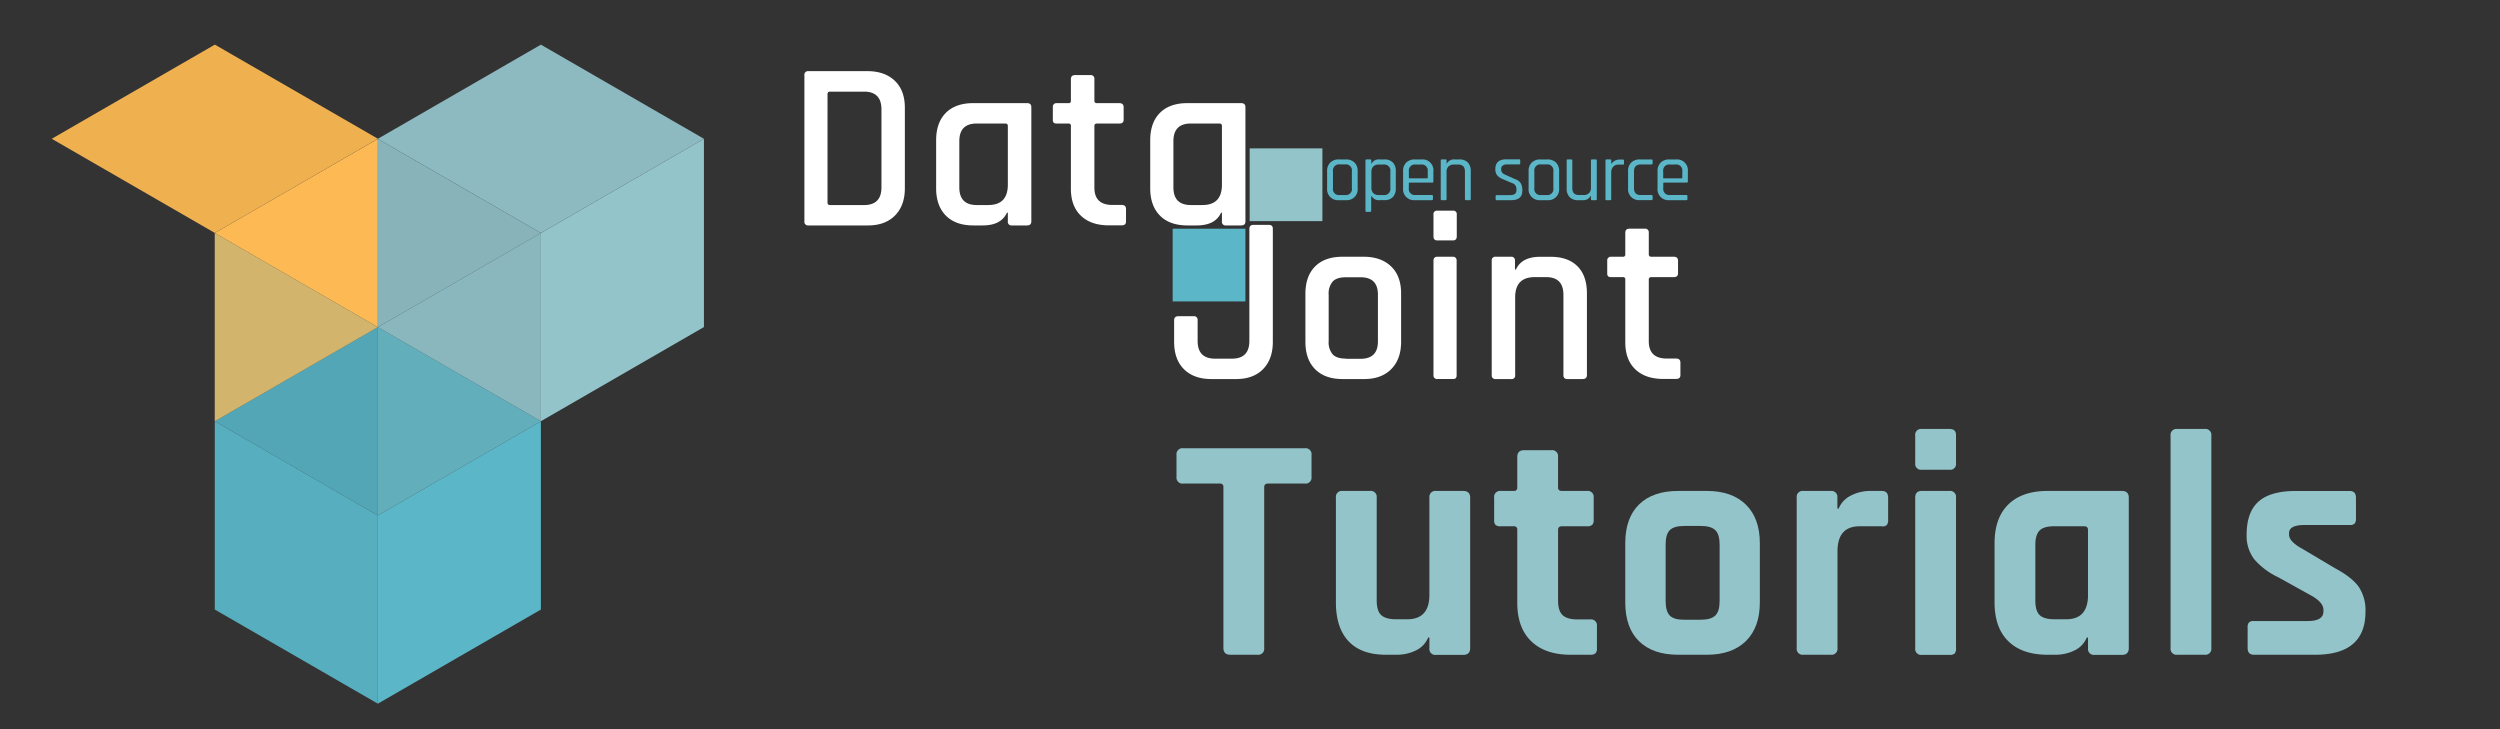 <svg id="Layer_1" data-name="Layer 1" xmlns="http://www.w3.org/2000/svg" viewBox="0 0 864 252"><rect x="0" y="0" width="864" height="252" fill="#333333" stroke="none"/><defs><style>.cls-1{fill:#fff;}.cls-10,.cls-2{fill:#93c4ca;}.cls-3{fill:#5bb6c8;}.cls-4{fill:none;}.cls-5{fill:#8cbac0;}.cls-6{fill:#87b3b9;}.cls-7{fill:#54a7b7;}.cls-8{fill:#fdba54;}.cls-9{fill:#57aebe;}.cls-10,.cls-12{opacity:0.25;}.cls-11{fill:#efb050;}.cls-12{fill:#50a6b7;}</style></defs><title>djTutorialLogoWhite</title><path class="cls-1" d="M278,76.5V26a1.24,1.24,0,0,1,1.41-1.41h20.38q6,0,9.49,3.36t3.44,9.49V65.06q0,6-3.44,9.45t-9.49,3.4H279.36A1.24,1.24,0,0,1,278,76.5Zm8.95-5.63h11.68q6,0,6-6.13V37.8q0-6.13-6-6.13H286.9c-.61,0-.91.28-.91.83V70A.8.8,0,0,0,286.9,70.87Z"/><path class="cls-1" d="M339.61,77.91h-3.23q-6.13,0-9.49-3.4t-3.36-9.45V48.49q0-6.13,3.36-9.49t9.49-3.36h18.56q1.49,0,1.49,1.41V76.5q0,1.41-1.49,1.41h-5.22a1.24,1.24,0,0,1-1.41-1.41v-3H348Q346,77.91,339.61,77.91Zm8.7-14.09V43.52q0-.83-.91-.83h-9.86q-6,0-6,6.13V64.73q0,6.13,6,6.13h4Q348.3,70.87,348.31,63.82Z"/><path class="cls-1" d="M369.27,42.69h-4a1.59,1.59,0,0,1-1.12-.29,1.45,1.45,0,0,1-.29-1V37.06a1.25,1.25,0,0,1,1.41-1.41h4a.73.73,0,0,0,.83-.83V27.36q0-1.41,1.49-1.41h5.22a1.25,1.25,0,0,1,1.41,1.41v7.46c0,.55.3.83.91.83h7.71q1.49,0,1.49,1.41v4.31q0,1.33-1.49,1.33h-7.71c-.61,0-.91.28-.91.83v21.3q0,6,6.21,6h3.23q1.49,0,1.49,1.41v4.31q0,1.33-1.49,1.33h-4.47q-6.13,0-9.61-3.31t-3.48-9.36V43.52A.73.73,0,0,0,369.27,42.69Z"/><path class="cls-1" d="M413.6,77.91h-3.23q-6.13,0-9.49-3.4t-3.36-9.45V48.49q0-6.13,3.36-9.49t9.49-3.36h18.56q1.49,0,1.49,1.41V76.5q0,1.41-1.49,1.41h-5.22a1.24,1.24,0,0,1-1.41-1.41v-3H422Q420,77.91,413.6,77.91Zm8.7-14.09V43.52q0-.83-.91-.83h-9.86q-6,0-6,6.13V64.73q0,6.13,6,6.13h4Q422.3,70.87,422.3,63.82Z"/><path class="cls-1" d="M433.26,77.71h5.22q1.41,0,1.41,1.33v39.11q0,6-3.4,9.45T427,131h-8.29q-6.13,0-9.53-3.4t-3.4-9.45v-7.46q0-1.41,1.49-1.41h5.22a1.25,1.25,0,0,1,1.41,1.41v7.13q0,6.13,6,6.13h5.88q6,0,6-6.13V79.12Q431.77,77.71,433.26,77.71Z"/><path class="cls-1" d="M471.29,131H464q-6.13,0-9.49-3.4t-3.36-9.45V101.57q0-6.13,3.36-9.49T464,88.73h7.29q6,0,9.49,3.36t3.44,9.49v16.57q0,6-3.44,9.45T471.29,131Zm-6.13-7h5.05q6,0,6-6V101.82q0-6-6-6h-5.05q-3.15,0-4.56,1.45a6.41,6.41,0,0,0-1.41,4.6V117.9a6.4,6.4,0,0,0,1.41,4.6Q462,123.94,465.16,123.94Z"/><path class="cls-1" d="M495.41,81.68V74.14a1.17,1.17,0,0,1,1.33-1.33h5.39a1.17,1.17,0,0,1,1.33,1.33v7.54q0,1.41-1.33,1.41h-5.39Q495.41,83.09,495.41,81.68Zm0,47.9V90.14q0-1.41,1.33-1.41H502a1.25,1.25,0,0,1,1.41,1.41v39.44a1.6,1.6,0,0,1-.29,1.12,1.45,1.45,0,0,1-1,.29h-5.3A1.24,1.24,0,0,1,495.41,129.58Z"/><path class="cls-1" d="M522.17,131h-5.22a1.24,1.24,0,0,1-1.41-1.41V90.14a1.24,1.24,0,0,1,1.41-1.41h5.22a1.25,1.25,0,0,1,1.41,1.41v3h.33q2-4.39,8.37-4.39h3.65q6,0,9.28,3.31t3.23,9.53v28q0,1.41-1.49,1.41h-5.22a1.24,1.24,0,0,1-1.41-1.41V101.9q0-6.13-6-6.13h-3.89q-6.8,0-6.79,7v26.77A1.24,1.24,0,0,1,522.17,131Z"/><path class="cls-1" d="M560.87,95.77h-4a1.6,1.6,0,0,1-1.12-.29,1.45,1.45,0,0,1-.29-1V90.14a1.25,1.25,0,0,1,1.41-1.41h4a.73.73,0,0,0,.83-.83V80.44q0-1.41,1.49-1.41h5.22a1.25,1.25,0,0,1,1.41,1.41V87.9q0,.83.91.83h7.71q1.49,0,1.49,1.41v4.31q0,1.33-1.49,1.33h-7.71q-.91,0-.91.83v21.3q0,6,6.21,6h3.23q1.49,0,1.49,1.41v4.31q0,1.33-1.49,1.33h-4.47q-6.13,0-9.61-3.31t-3.48-9.36V96.6A.73.73,0,0,0,560.87,95.77Z"/><rect class="cls-2" x="431.88" y="51.28" width="25.14" height="25.14"/><rect class="cls-3" x="405.27" y="79.04" width="25.14" height="25.14"/><path class="cls-3" d="M465.11,69.18h-2.37a3.76,3.76,0,0,1-4.09-4.09V59.18a4,4,0,0,1,1.09-3,4.08,4.08,0,0,1,3-1.08h2.38a4.08,4.08,0,0,1,3,1.08,4,4,0,0,1,1.09,3v5.91a3.76,3.76,0,0,1-4.09,4.09ZM463,67.41h1.93A2.08,2.08,0,0,0,467.21,65v-5.8a2.08,2.08,0,0,0-2.32-2.38H463a2.08,2.08,0,0,0-2.32,2.38V65A2.08,2.08,0,0,0,463,67.41Z"/><path class="cls-3" d="M473.53,73.21h-1.24a.34.34,0,0,1-.39-.39V55.48a.34.34,0,0,1,.39-.39h1.24a.34.34,0,0,1,.39.39v1.08H474a2.8,2.8,0,0,1,2.82-1.46h1.66a3.85,3.85,0,0,1,2.91,1.08,4.16,4.16,0,0,1,1,3v5.91a4.16,4.16,0,0,1-1,3,3.85,3.85,0,0,1-2.91,1.08h-1.66A2.8,2.8,0,0,1,474,67.72h-.11v5.11A.34.34,0,0,1,473.53,73.21Zm3-5.8h1.63a2.1,2.1,0,0,0,2.35-2.4V59.27a2.1,2.1,0,0,0-2.35-2.4h-1.63a2.58,2.58,0,0,0-1.91.66,2.54,2.54,0,0,0-.66,1.88v5.47a2.54,2.54,0,0,0,.66,1.88A2.58,2.58,0,0,0,476.49,67.41Z"/><path class="cls-3" d="M494.83,69.18H489a3.76,3.76,0,0,1-4.09-4.09V59.18a4,4,0,0,1,1.09-3,4.08,4.08,0,0,1,3-1.08h2.32a3.74,3.74,0,0,1,4.06,4.09v3.51q0,.41-.39.41h-7.82c-.18,0-.28.08-.28.25V65a2.09,2.09,0,0,0,2.32,2.4h5.63a.34.34,0,0,1,.39.39v1Q495.21,69.18,494.83,69.18Zm-7.68-7.54h6a.24.24,0,0,0,.28-.28V59.24a2.08,2.08,0,0,0-2.32-2.38h-1.88a2.08,2.08,0,0,0-2.32,2.38v2.13A.24.24,0,0,0,487.15,61.64Z"/><path class="cls-3" d="M499.55,69.18h-1.24a.34.34,0,0,1-.39-.39V55.48a.34.34,0,0,1,.39-.39h1.24a.34.34,0,0,1,.39.39v1.08H500a2.8,2.8,0,0,1,2.82-1.46h1.55a3.9,3.9,0,0,1,2.93,1.08,4.13,4.13,0,0,1,1,3v9.61a.34.34,0,0,1-.39.39h-1.24a.34.34,0,0,1-.39-.39V59.27q0-2.4-2.32-2.4H502.5a2.58,2.58,0,0,0-1.91.66,2.54,2.54,0,0,0-.66,1.88v9.39A.34.34,0,0,1,499.55,69.18Z"/><path class="cls-3" d="M522.2,69.18h-4.92a.34.34,0,0,1-.39-.39v-1c0-.24.13-.36.39-.36h4.64q2.15,0,2.15-1.6v-.52a2,2,0,0,0-1.41-2l-3.26-1.38a4.8,4.8,0,0,1-2-1.37,3.32,3.32,0,0,1-.61-2.09q0-3.4,3.73-3.4H525a.34.34,0,0,1,.39.39v1q0,.36-.39.36h-4.17a2.34,2.34,0,0,0-1.5.41,1.22,1.22,0,0,0-.51,1v.47q0,1.16,1.58,1.77l3.26,1.46a3.59,3.59,0,0,1,1.95,1.46,5.17,5.17,0,0,1,.51,2.51Q526.15,69.18,522.2,69.18Z"/><path class="cls-3" d="M534.74,69.18h-2.37a3.76,3.76,0,0,1-4.09-4.09V59.18a4,4,0,0,1,1.09-3,4.08,4.08,0,0,1,3-1.08h2.38a4.08,4.08,0,0,1,3,1.08,4,4,0,0,1,1.09,3v5.91a3.76,3.76,0,0,1-4.09,4.09Zm-2.15-1.77h1.93A2.08,2.08,0,0,0,536.84,65v-5.8a2.08,2.08,0,0,0-2.32-2.38h-1.93a2.08,2.08,0,0,0-2.32,2.38V65A2.08,2.08,0,0,0,532.58,67.41Z"/><path class="cls-3" d="M546.92,69.18h-1.55a3.9,3.9,0,0,1-2.93-1.08,4.13,4.13,0,0,1-1-3V55.48a.34.34,0,0,1,.39-.39H543a.34.34,0,0,1,.39.39V65q0,2.4,2.29,2.4h1.58a2.58,2.58,0,0,0,1.91-.66,2.54,2.54,0,0,0,.66-1.88V55.48a.34.34,0,0,1,.39-.39h1.24a.34.34,0,0,1,.39.39V68.79a.34.34,0,0,1-.39.39h-1.24a.34.34,0,0,1-.39-.39V67.72h-.11A2.8,2.8,0,0,1,546.92,69.18Z"/><path class="cls-3" d="M556.48,69.18h-1.24a.34.34,0,0,1-.39-.39V55.48a.34.34,0,0,1,.39-.39h1.24a.34.34,0,0,1,.39.39v1.1H557a2.4,2.4,0,0,1,1-1,3.62,3.62,0,0,1,1.82-.44h1.08c.24,0,.36.13.36.39v1a.44.44,0,0,1-.08.29.29.29,0,0,1-.28.07h-1.49a2.42,2.42,0,0,0-1.91.75,3,3,0,0,0-.66,2v9.14A.34.34,0,0,1,556.48,69.18Z"/><path class="cls-3" d="M571.14,67.8v1q0,.36-.39.36h-4a3.76,3.76,0,0,1-4.09-4.09V59.18a4,4,0,0,1,1.09-3,4.08,4.08,0,0,1,3-1.08h4a.34.34,0,0,1,.39.39v1q0,.36-.39.36H567q-2.29,0-2.29,2.4V65q0,2.4,2.29,2.4h3.78A.34.34,0,0,1,571.14,67.8Z"/><path class="cls-3" d="M582.8,69.18h-5.86a3.76,3.76,0,0,1-4.09-4.09V59.18a4,4,0,0,1,1.09-3,4.08,4.08,0,0,1,3-1.08h2.32a3.74,3.74,0,0,1,4.06,4.09v3.51q0,.41-.39.41h-7.82c-.18,0-.28.08-.28.25V65a2.09,2.09,0,0,0,2.32,2.4h5.63a.34.34,0,0,1,.39.39v1Q583.19,69.18,582.8,69.18Zm-7.68-7.54h6a.24.24,0,0,0,.28-.28V59.24A2.08,2.08,0,0,0,579,56.86h-1.88a2.08,2.08,0,0,0-2.32,2.38v2.13A.24.24,0,0,0,575.12,61.64Z"/><rect class="cls-4" x="271.91" y="8.81" width="419.09" height="168.55"/><path class="cls-2" d="M434.57,226.28h-9.32q-2.44,0-2.44-2.33V168.34a1.08,1.08,0,0,0-1.22-1.22H408.93a2.06,2.06,0,0,1-2.33-2.33v-7.55a2.06,2.06,0,0,1,2.33-2.33h42a2.06,2.06,0,0,1,2.33,2.33v7.55a2.06,2.06,0,0,1-2.33,2.33H438.24q-1.33,0-1.33,1.22V224A2.06,2.06,0,0,1,434.57,226.28Z"/><path class="cls-2" d="M482.64,226.28H479q-8.55,0-12.93-4.66t-4.38-13.43V172a2.06,2.06,0,0,1,2.33-2.33h9.44a2.06,2.06,0,0,1,2.33,2.33v35.52q0,3.55,1.5,5t4.94,1.5h4.11q7.66,0,7.66-8.44V172a2.06,2.06,0,0,1,2.33-2.33h9.32q2.44,0,2.44,2.33V224q0,2.33-2.44,2.33h-9.32A2.06,2.06,0,0,1,494,224v-3.66h-.44a8.43,8.43,0,0,1-4.33,4.5A14.9,14.9,0,0,1,482.64,226.28Z"/><path class="cls-2" d="M523.15,181.88h-4.44a2.81,2.81,0,0,1-1.83-.44,2.36,2.36,0,0,1-.5-1.78V172a2.06,2.06,0,0,1,2.33-2.33h4.44a1.08,1.08,0,0,0,1.22-1.22V157.91q0-2.33,2.44-2.33h9.32a2.06,2.06,0,0,1,2.33,2.33v10.54q0,1.22,1.33,1.22h8.66a2.06,2.06,0,0,1,2.33,2.33v7.66a2.38,2.38,0,0,1-.5,1.72,2.58,2.58,0,0,1-1.83.5H539.8q-1.33,0-1.33,1.22v24.53q0,3.44,1.55,4.94t5.11,1.5h4.44a2.06,2.06,0,0,1,2.33,2.33v7.66a2.39,2.39,0,0,1-.5,1.72,2.58,2.58,0,0,1-1.83.5H542.8q-8.77,0-13.6-4.66t-4.83-13.32V183.1A1.08,1.08,0,0,0,523.15,181.88Z"/><path class="cls-2" d="M589.86,226.28H580q-8.77,0-13.54-4.66t-4.77-13.43V187.76q0-8.77,4.77-13.43T580,169.67h9.88q8.66,0,13.49,4.72t4.83,13.38v20.42q0,8.66-4.83,13.38T589.86,226.28Zm-7.77-12.1h5.66q3.55,0,5.05-1.44t1.5-5V188.21q0-3.55-1.5-5t-5.05-1.44h-5.66q-3.55,0-5,1.44t-1.44,5v19.54q0,3.55,1.44,5T582.09,214.18Z"/><path class="cls-2" d="M632.71,226.28h-9.44a2.06,2.06,0,0,1-2.33-2.33V172a2.06,2.06,0,0,1,2.33-2.33h9.44A2.06,2.06,0,0,1,635,172v3.77h.44a8.64,8.64,0,0,1,4.33-4.55,14.46,14.46,0,0,1,6.55-1.55h4q2.22,0,2.22,2.33v7.66a2.58,2.58,0,0,1-.5,1.83,2.11,2.11,0,0,1-1.72.39H642.7q-7.66,0-7.66,8.66V224A2.06,2.06,0,0,1,632.71,226.28Z"/><path class="cls-2" d="M661.9,160.13v-9.66a2,2,0,0,1,2.22-2.22h9.66q2.22,0,2.22,2.11v9.77a2,2,0,0,1-2.22,2.22h-9.66A2,2,0,0,1,661.9,160.13Zm0,63.82V172q0-2.33,2.22-2.33h9.55A2.06,2.06,0,0,1,676,172V224a2.56,2.56,0,0,1-.5,1.89,2.59,2.59,0,0,1-1.72.44h-9.55A2.06,2.06,0,0,1,661.9,224Z"/><path class="cls-2" d="M710.29,226.28h-2.66q-8.77,0-13.54-4.66t-4.77-13.43V187.76q0-8.77,4.77-13.43t13.54-4.66h25.64q2.44,0,2.44,2.33V224q0,2.33-2.44,2.33h-9.32a2.06,2.06,0,0,1-2.33-2.33v-3.66h-.44a8.42,8.42,0,0,1-4.33,4.5A14.9,14.9,0,0,1,710.29,226.28Zm11.32-20.65V183.1q0-1.22-1.33-1.22H709.85q-3.55,0-5,1.5t-1.44,5.05v19.09q0,3.55,1.44,5t5,1.5H714Q721.62,214.07,721.62,205.63Z"/><path class="cls-2" d="M761.91,226.28h-9.43a2.06,2.06,0,0,1-2.33-2.33V150.58a2.06,2.06,0,0,1,2.33-2.33h9.43a2.06,2.06,0,0,1,2.33,2.33V224A2.06,2.06,0,0,1,761.91,226.28Z"/><path class="cls-2" d="M800.09,226.28H779q-2.22,0-2.22-2.33v-7.1a2.59,2.59,0,0,1,.44-1.72,2.36,2.36,0,0,1,1.78-.5h18.54q5.44,0,5.44-3.33v-.55q0-2.66-4.55-5.11l-11-6.1a25.13,25.13,0,0,1-8.33-6.22,13.26,13.26,0,0,1-2.66-8.55q0-7.77,4.11-11.43t12.88-3.66H812q2.22,0,2.22,2.33v7.21a2.6,2.6,0,0,1-.44,1.72,2.37,2.37,0,0,1-1.78.5H796.54q-5.44,0-5.44,2.78v.55q0,2.44,4.77,5l11.21,6.66q5.77,3.11,8.1,6.38a14.52,14.52,0,0,1,2.33,8.6Q817.52,226.28,800.09,226.28Z"/><g id="_Group_" data-name="&lt;Group&gt;"><polygon class="cls-2" points="243.28 47.97 243.28 113.03 186.93 145.57 186.93 80.53 243.28 47.97"/><polygon class="cls-5" points="130.58 48 130.58 47.99 130.58 47.97 186.93 15.43 243.28 47.97 186.93 80.53 130.58 48"/><polygon class="cls-3" points="186.93 145.59 186.93 210.66 130.58 243.19 130.58 178.13 186.93 145.59"/><polygon class="cls-2" points="186.93 145.57 186.93 145.59 130.6 113.07 130.62 113.06 186.93 145.57"/><polygon class="cls-6" points="186.93 80.53 186.93 145.57 130.62 113.06 186.93 80.53"/><polygon class="cls-6" points="130.58 48 186.93 80.53 130.62 113.06 130.58 113.03 130.58 47.99 130.58 48"/><polygon class="cls-7" points="186.93 145.59 130.58 178.13 130.58 178.09 130.58 176.19 130.58 113.08 130.6 113.07 186.93 145.59"/><polygon class="cls-8" points="130.58 113.06 130.56 113.07 74.23 80.53 74.25 80.51 130.58 47.99 130.58 113.03 130.62 113.06 130.6 113.07 130.58 113.06"/><polygon class="cls-6" points="130.6 113.07 130.58 113.08 130.58 113.06 130.6 113.07"/><polygon class="cls-9" points="130.58 178.13 130.58 243.19 74.23 210.66 74.23 145.9 74.23 145.59 130.58 178.13"/><polygon class="cls-7" points="130.58 178.09 130.58 178.13 74.23 145.59 130.56 113.07 130.58 113.08 130.58 176.19 130.58 178.09"/><polygon class="cls-7" points="130.58 113.06 130.58 113.08 130.56 113.07 130.58 113.06"/><polygon class="cls-8" points="130.56 113.07 74.23 145.59 74.23 80.86 74.23 80.53 130.56 113.07"/><polygon class="cls-10" points="130.6 178.13 130.6 113.08 186.95 80.53 186.95 145.59 130.6 178.13"/><polygon class="cls-11" points="130.6 47.95 74.25 80.51 17.91 47.98 17.9 47.98 17.9 47.95 74.25 15.42 130.6 47.95"/><polygon class="cls-12" points="130.6 113.06 130.6 178.13 74.25 145.59 74.25 80.83 74.25 80.54 74.25 80.53 130.6 113.06"/></g></svg>